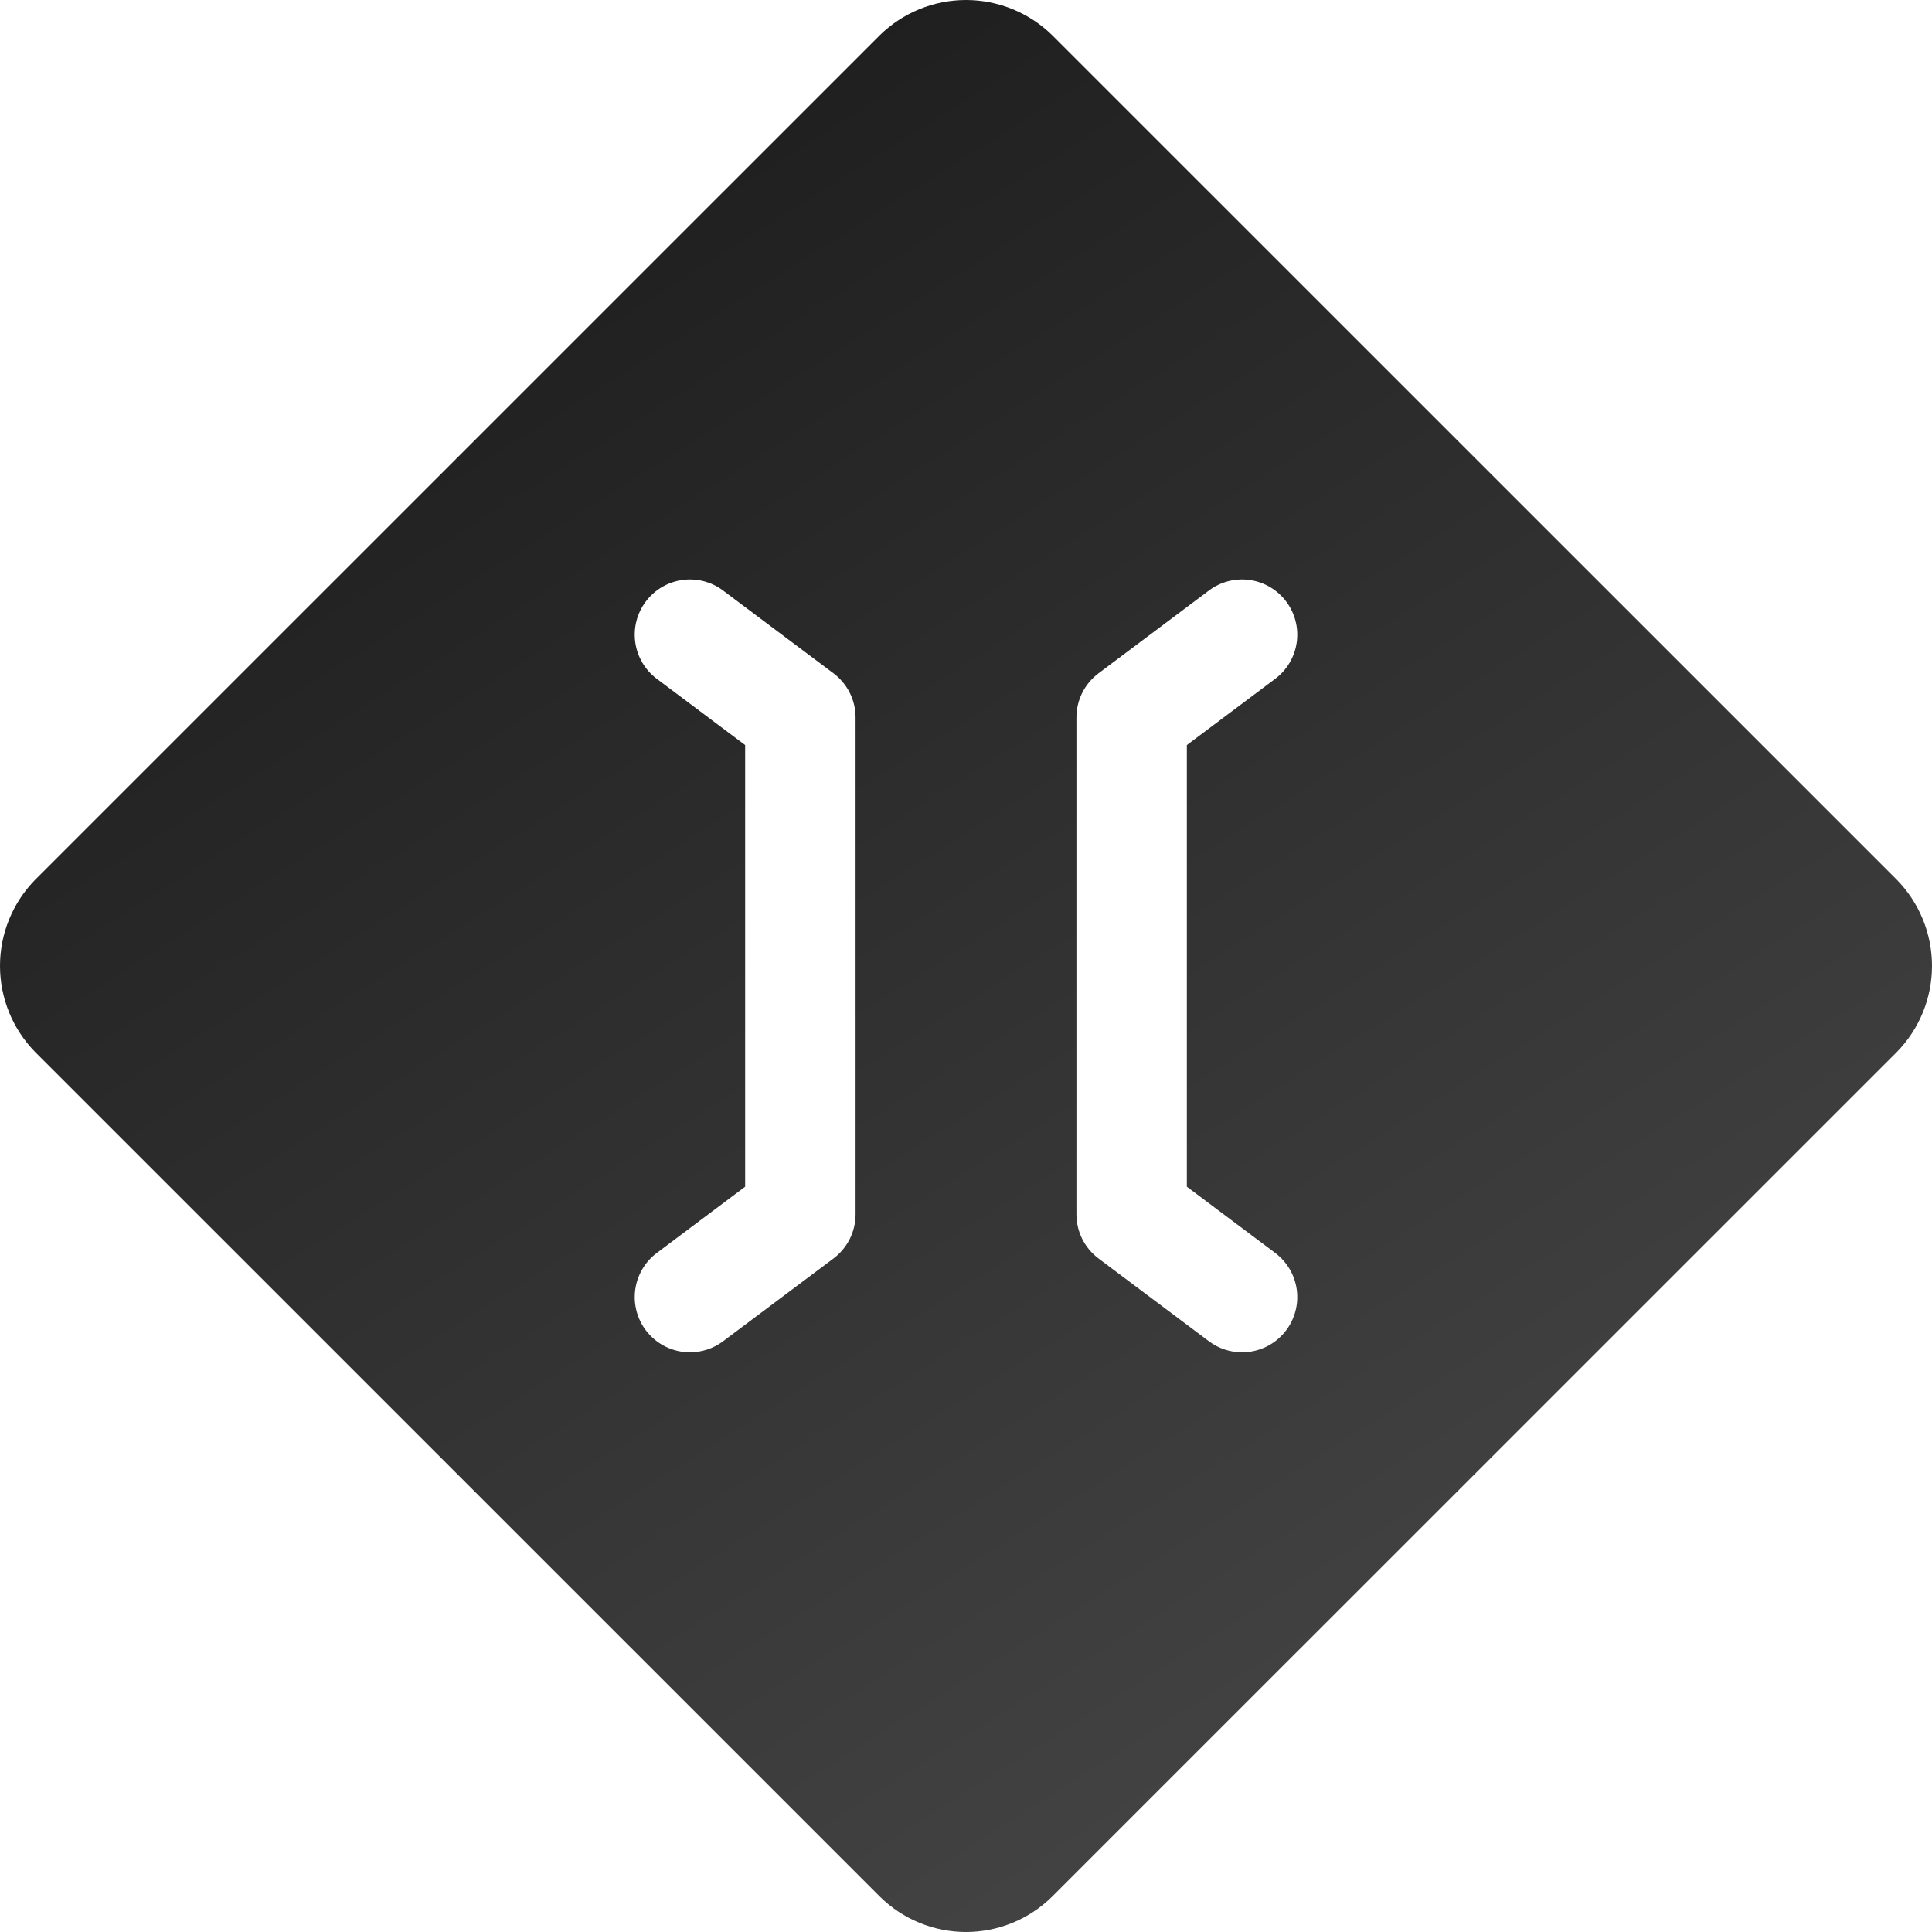 <svg width="90" height="90" viewBox="0 0 90 90" fill="none" xmlns="http://www.w3.org/2000/svg">
<path d="M88.363 40.983L49.012 1.637C47.94 0.588 46.5 0 45 0C43.5 0 42.06 0.588 40.988 1.637L1.637 40.983C0.588 42.055 0 43.495 0 44.995C0 46.495 0.588 47.935 1.637 49.007L40.988 88.353C42.056 89.408 43.498 90 45 90C46.502 90 47.944 89.408 49.012 88.353L88.363 49.007C89.412 47.935 90 46.495 90 44.995C90 43.495 89.412 42.055 88.363 40.983ZM39.856 56.567C39.856 56.967 39.763 57.36 39.585 57.717C39.406 58.074 39.147 58.385 38.827 58.625L33.683 62.482C33.238 62.816 32.697 62.996 32.14 62.996C31.741 62.996 31.347 62.903 30.99 62.725C30.633 62.546 30.322 62.287 30.083 61.968C29.673 61.422 29.498 60.736 29.594 60.061C29.691 59.386 30.051 58.777 30.597 58.367L34.712 55.281V34.708L30.597 31.622C30.051 31.213 29.691 30.604 29.594 29.929C29.498 29.253 29.673 28.568 30.083 28.022C30.492 27.476 31.101 27.116 31.776 27.019C32.452 26.923 33.138 27.098 33.683 27.508L38.827 31.365C39.147 31.605 39.406 31.915 39.585 32.272C39.763 32.629 39.856 33.023 39.856 33.422V56.567ZM59.403 58.367C59.673 58.57 59.901 58.824 60.073 59.114C60.245 59.405 60.358 59.727 60.406 60.061C60.454 60.395 60.435 60.736 60.351 61.063C60.267 61.39 60.12 61.697 59.917 61.968C59.678 62.287 59.367 62.546 59.01 62.725C58.653 62.903 58.259 62.996 57.86 62.996C57.303 62.996 56.762 62.816 56.317 62.482L51.173 58.625C50.853 58.385 50.594 58.074 50.415 57.717C50.237 57.36 50.144 56.967 50.144 56.567V33.422C50.144 33.023 50.237 32.629 50.415 32.272C50.594 31.915 50.853 31.605 51.173 31.365L56.317 27.508C56.587 27.305 56.894 27.157 57.221 27.074C57.549 26.99 57.889 26.971 58.224 27.019C58.558 27.067 58.88 27.18 59.17 27.352C59.461 27.524 59.715 27.752 59.917 28.022C60.12 28.292 60.267 28.599 60.351 28.927C60.435 29.254 60.454 29.594 60.406 29.929C60.358 30.263 60.245 30.585 60.073 30.875C59.901 31.166 59.673 31.42 59.403 31.622L55.288 34.708V55.281L59.403 58.367Z" fill="url(#paint0_linear_1_2368)"/>
<defs>
<linearGradient id="paint0_linear_1_2368" x1="-12.5" y1="-47" x2="108.5" y2="144.5" gradientUnits="userSpaceOnUse">
<stop/>
<stop offset="1" stop-color="#666666"/>
</linearGradient>
</defs>
</svg>

